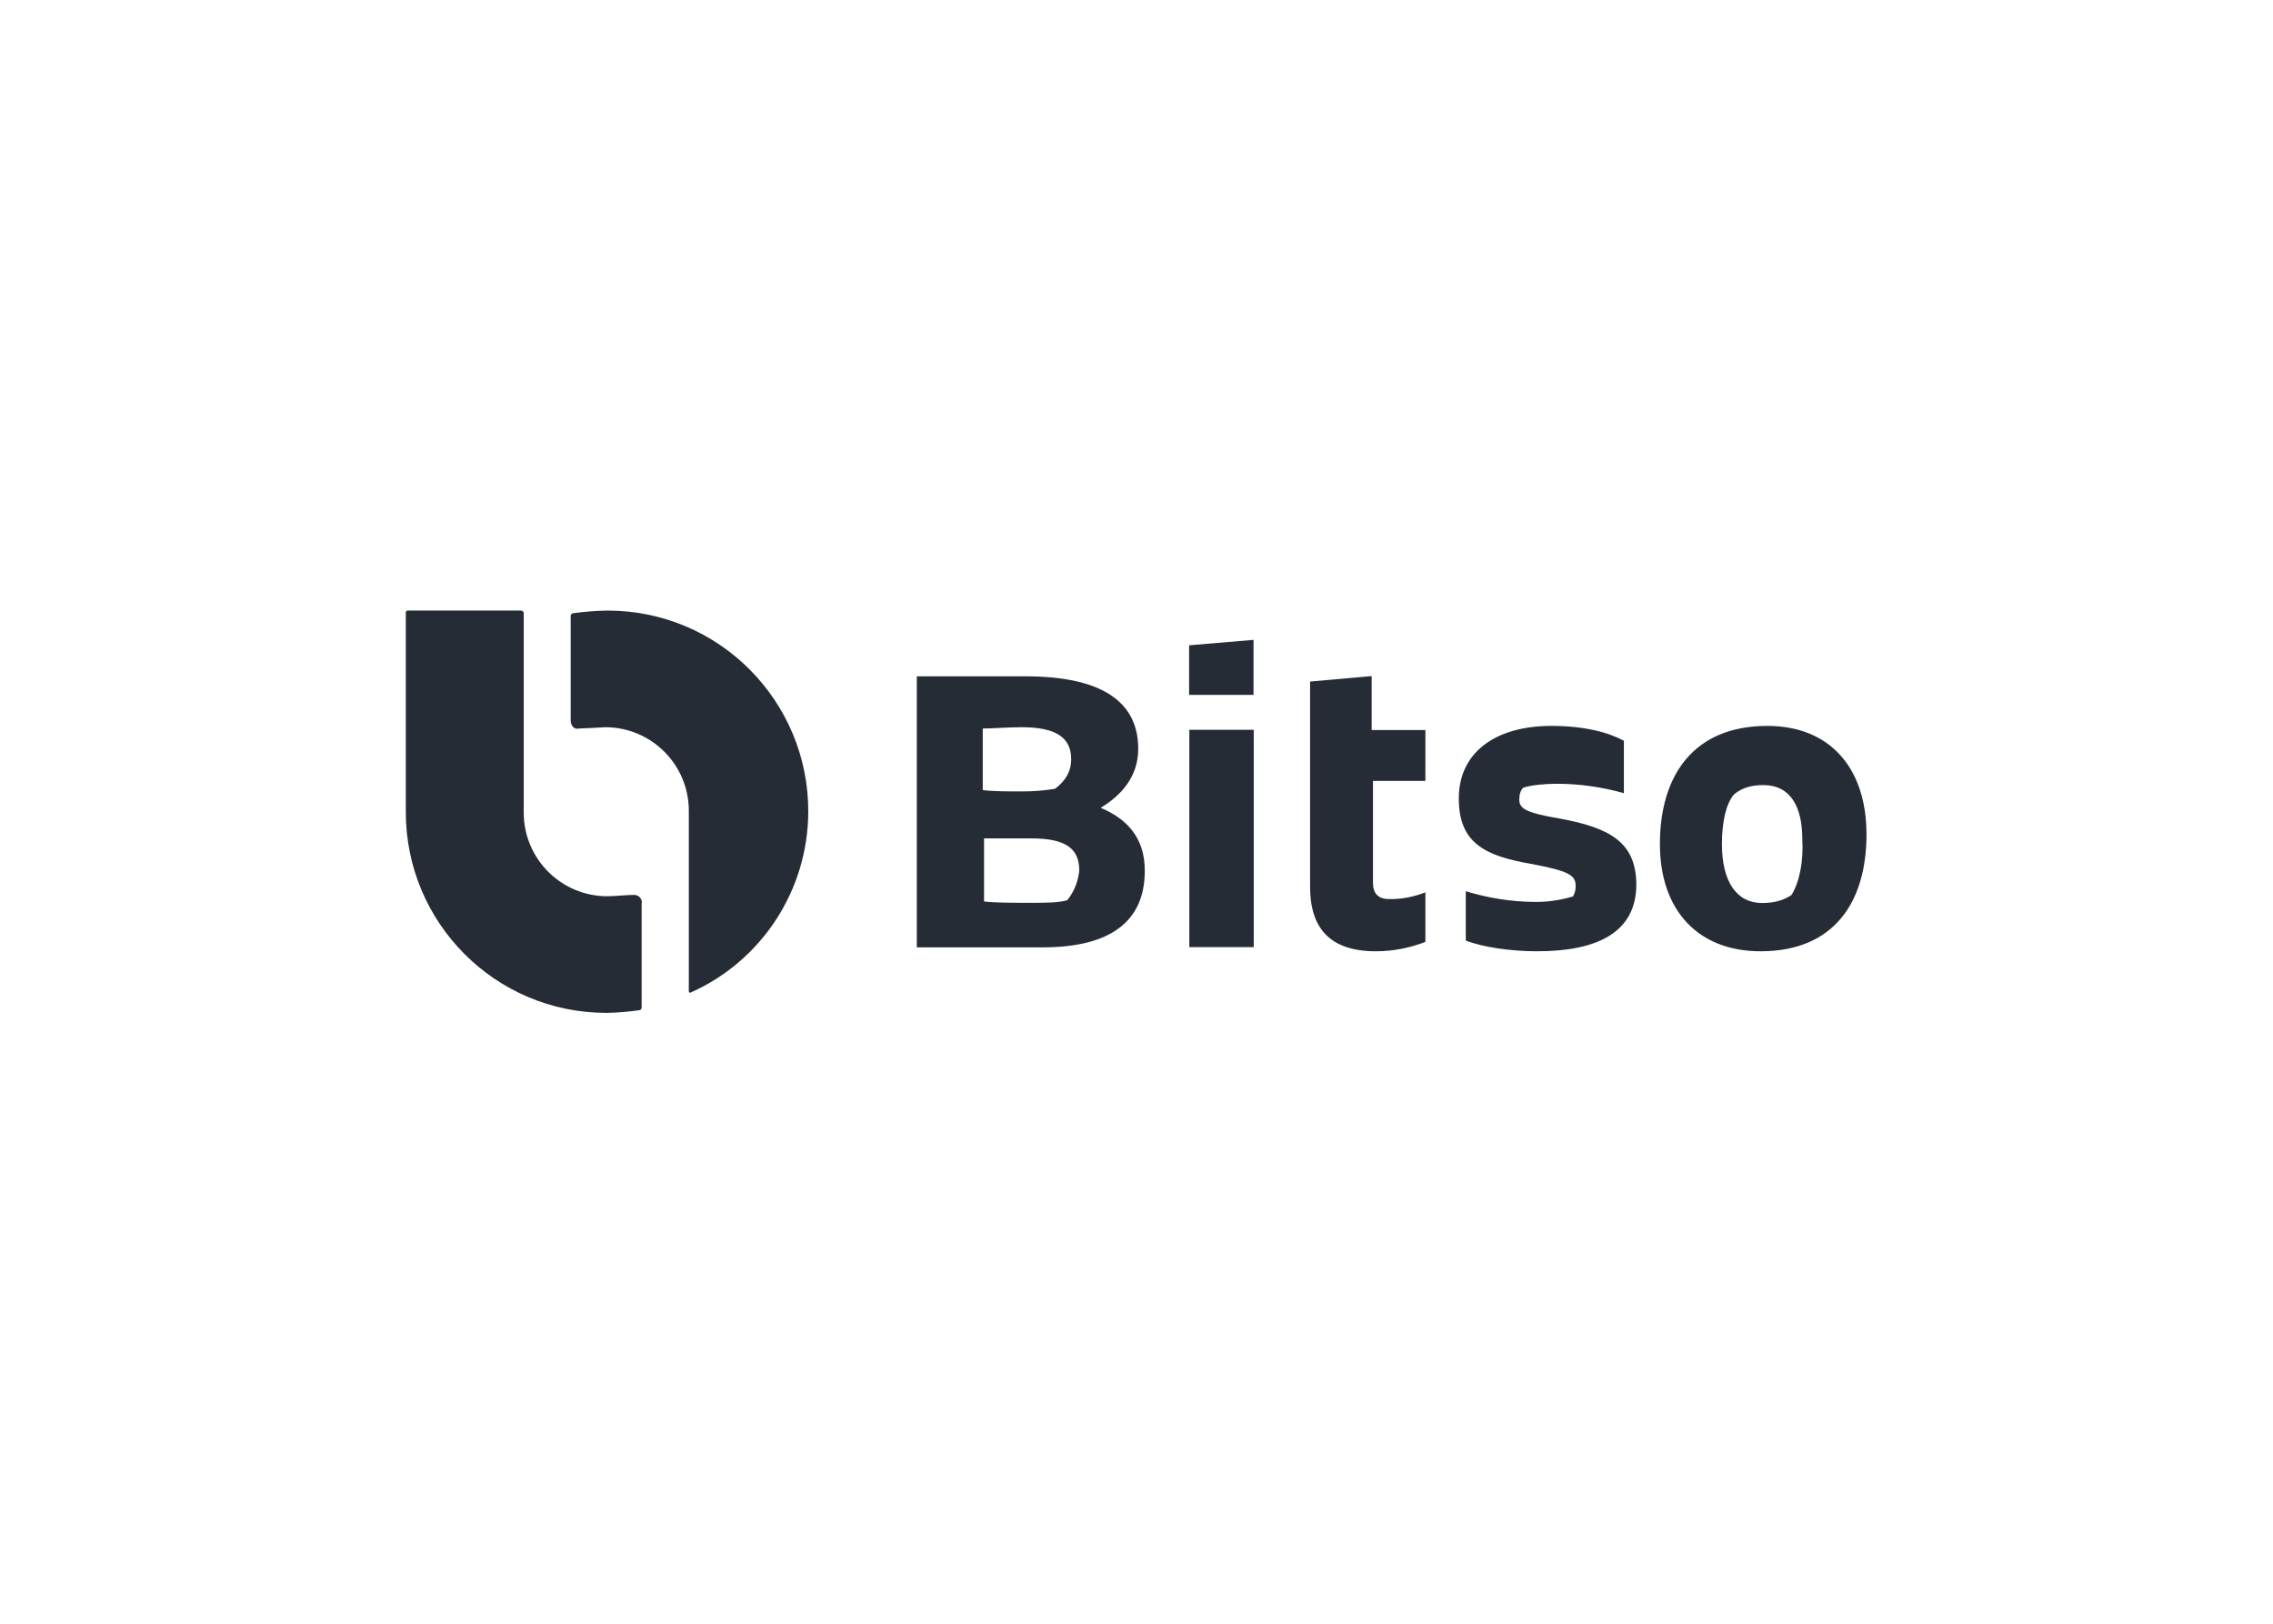 <svg clip-rule="evenodd" fill-rule="evenodd" stroke-linejoin="round" stroke-miterlimit="2" viewBox="0 0 560 400" xmlns="http://www.w3.org/2000/svg"><g fill="#252c36" fill-rule="nonzero" transform="matrix(.538 0 0 .538 47.795 49.863)"><path d="m205.1 320.8c.1-2-1.4-3.6-3.4-3.7h-.3c-3.7 0-8.6.6-12.3.6-21-.1-38-17.1-38.1-38.1v-91.5c0-.7-.6-1.2-1.2-1.2h-52.2l-.6.6v91.5c-.1 50.8 41 92.1 91.8 92.1h.3c4.9-.1 9.9-.5 14.7-1.2.7 0 1.2-.6 1.2-1.2v-47.9z"/><path d="m189.1 186.9c-5.1.1-10.3.5-15.4 1.2-.7 0-1.2.6-1.2 1.2v47.9c0 2.5 1.8 4.3 3.7 3.7 1.8 0 12.3-.6 12.3-.6 21 .1 38 17.1 38.1 38.1v82.9c0 .3.3.6.6.6 32.8-14.5 54-47 54.1-82.9.1-50.8-41-92.1-91.8-92.1-.1-.1-.2-.1-.4 0z"/><path d="m485.2 225.5v-25.2l-29.5 2.5v22.7zm54.1-8.6-28.2 2.5v94c0 18.4 8.6 29.5 30.1 29.5 7.8 0 15.5-1.5 22.7-4.3v-22.7c-5.3 2.1-10.9 3.2-16.6 3.1-4.9 0-7.4-2.5-7.4-7.4v-46.7h24v-23.3h-24.6zm-83.5 124.1h29.5v-99.5h-29.5zm-55.9-21.5c-3.7 1.2-10.4 1.2-16 1.2-9.2 0-17.2 0-22.1-.6v-28.9h21.5c15.4 0 22.1 4.3 22.1 14.7-.5 5.1-2.4 9.8-5.5 13.6zm-38.7-78.6c4.9 0 11.1-.6 17.8-.6 16 0 22.7 4.9 22.7 14.7 0 5.5-2.5 9.8-7.4 13.5-4.9.8-9.8 1.2-14.7 1.2-6.8 0-13.5 0-18.4-.6zm54 36.3c9.2-5.5 17.2-14.1 17.2-27 0-21.5-16.6-33.2-51.6-33.2h-49.8v124.1h57.7c30.7 0 46.7-11.7 46.7-35 .1-15.4-8.5-24-20.2-28.9zm210.1 4.9c-14.7-2.5-18.4-4.3-18.4-8.6 0-2.5.6-4.3 1.8-5.5 3.7-1.2 9.8-1.8 15.4-1.8 10.4 0 20.7 1.5 30.7 4.3v-24c-6.8-3.7-17.8-6.8-33.2-6.8-25.8 0-42.4 12.3-42.4 33.2 0 20.3 11.7 26.4 33.8 30.1 16 3.1 19.7 4.9 19.7 9.8.1 1.7-.3 3.4-1.2 5-5.8 1.7-11.8 2.6-17.8 2.5-10.6-.1-21.2-1.8-31.3-4.9v22.6c8 3.1 20.9 4.9 32.6 4.9 27.6 0 45.5-8.6 45.5-30.7-.2-19.1-11.8-25.8-35.2-30.1zm106.3 35c-3.7 2.5-8 3.7-13.5 3.7-11.7 0-18.4-9.8-18.4-27 0-9.8 1.8-18.4 5.5-22.7 3.7-3.1 8-4.3 13.5-4.3 12.3 0 17.8 9.8 17.8 24.6.6 10.3-1.2 19.5-4.9 25.7zm-11.1-77.4c-33.8 0-49.2 22.7-49.2 54.1 0 30.7 17.8 49.1 46.1 49.1 33.8 0 48.5-22.7 48.5-53.5s-17.1-49.7-45.4-49.7z"/></g></svg>
